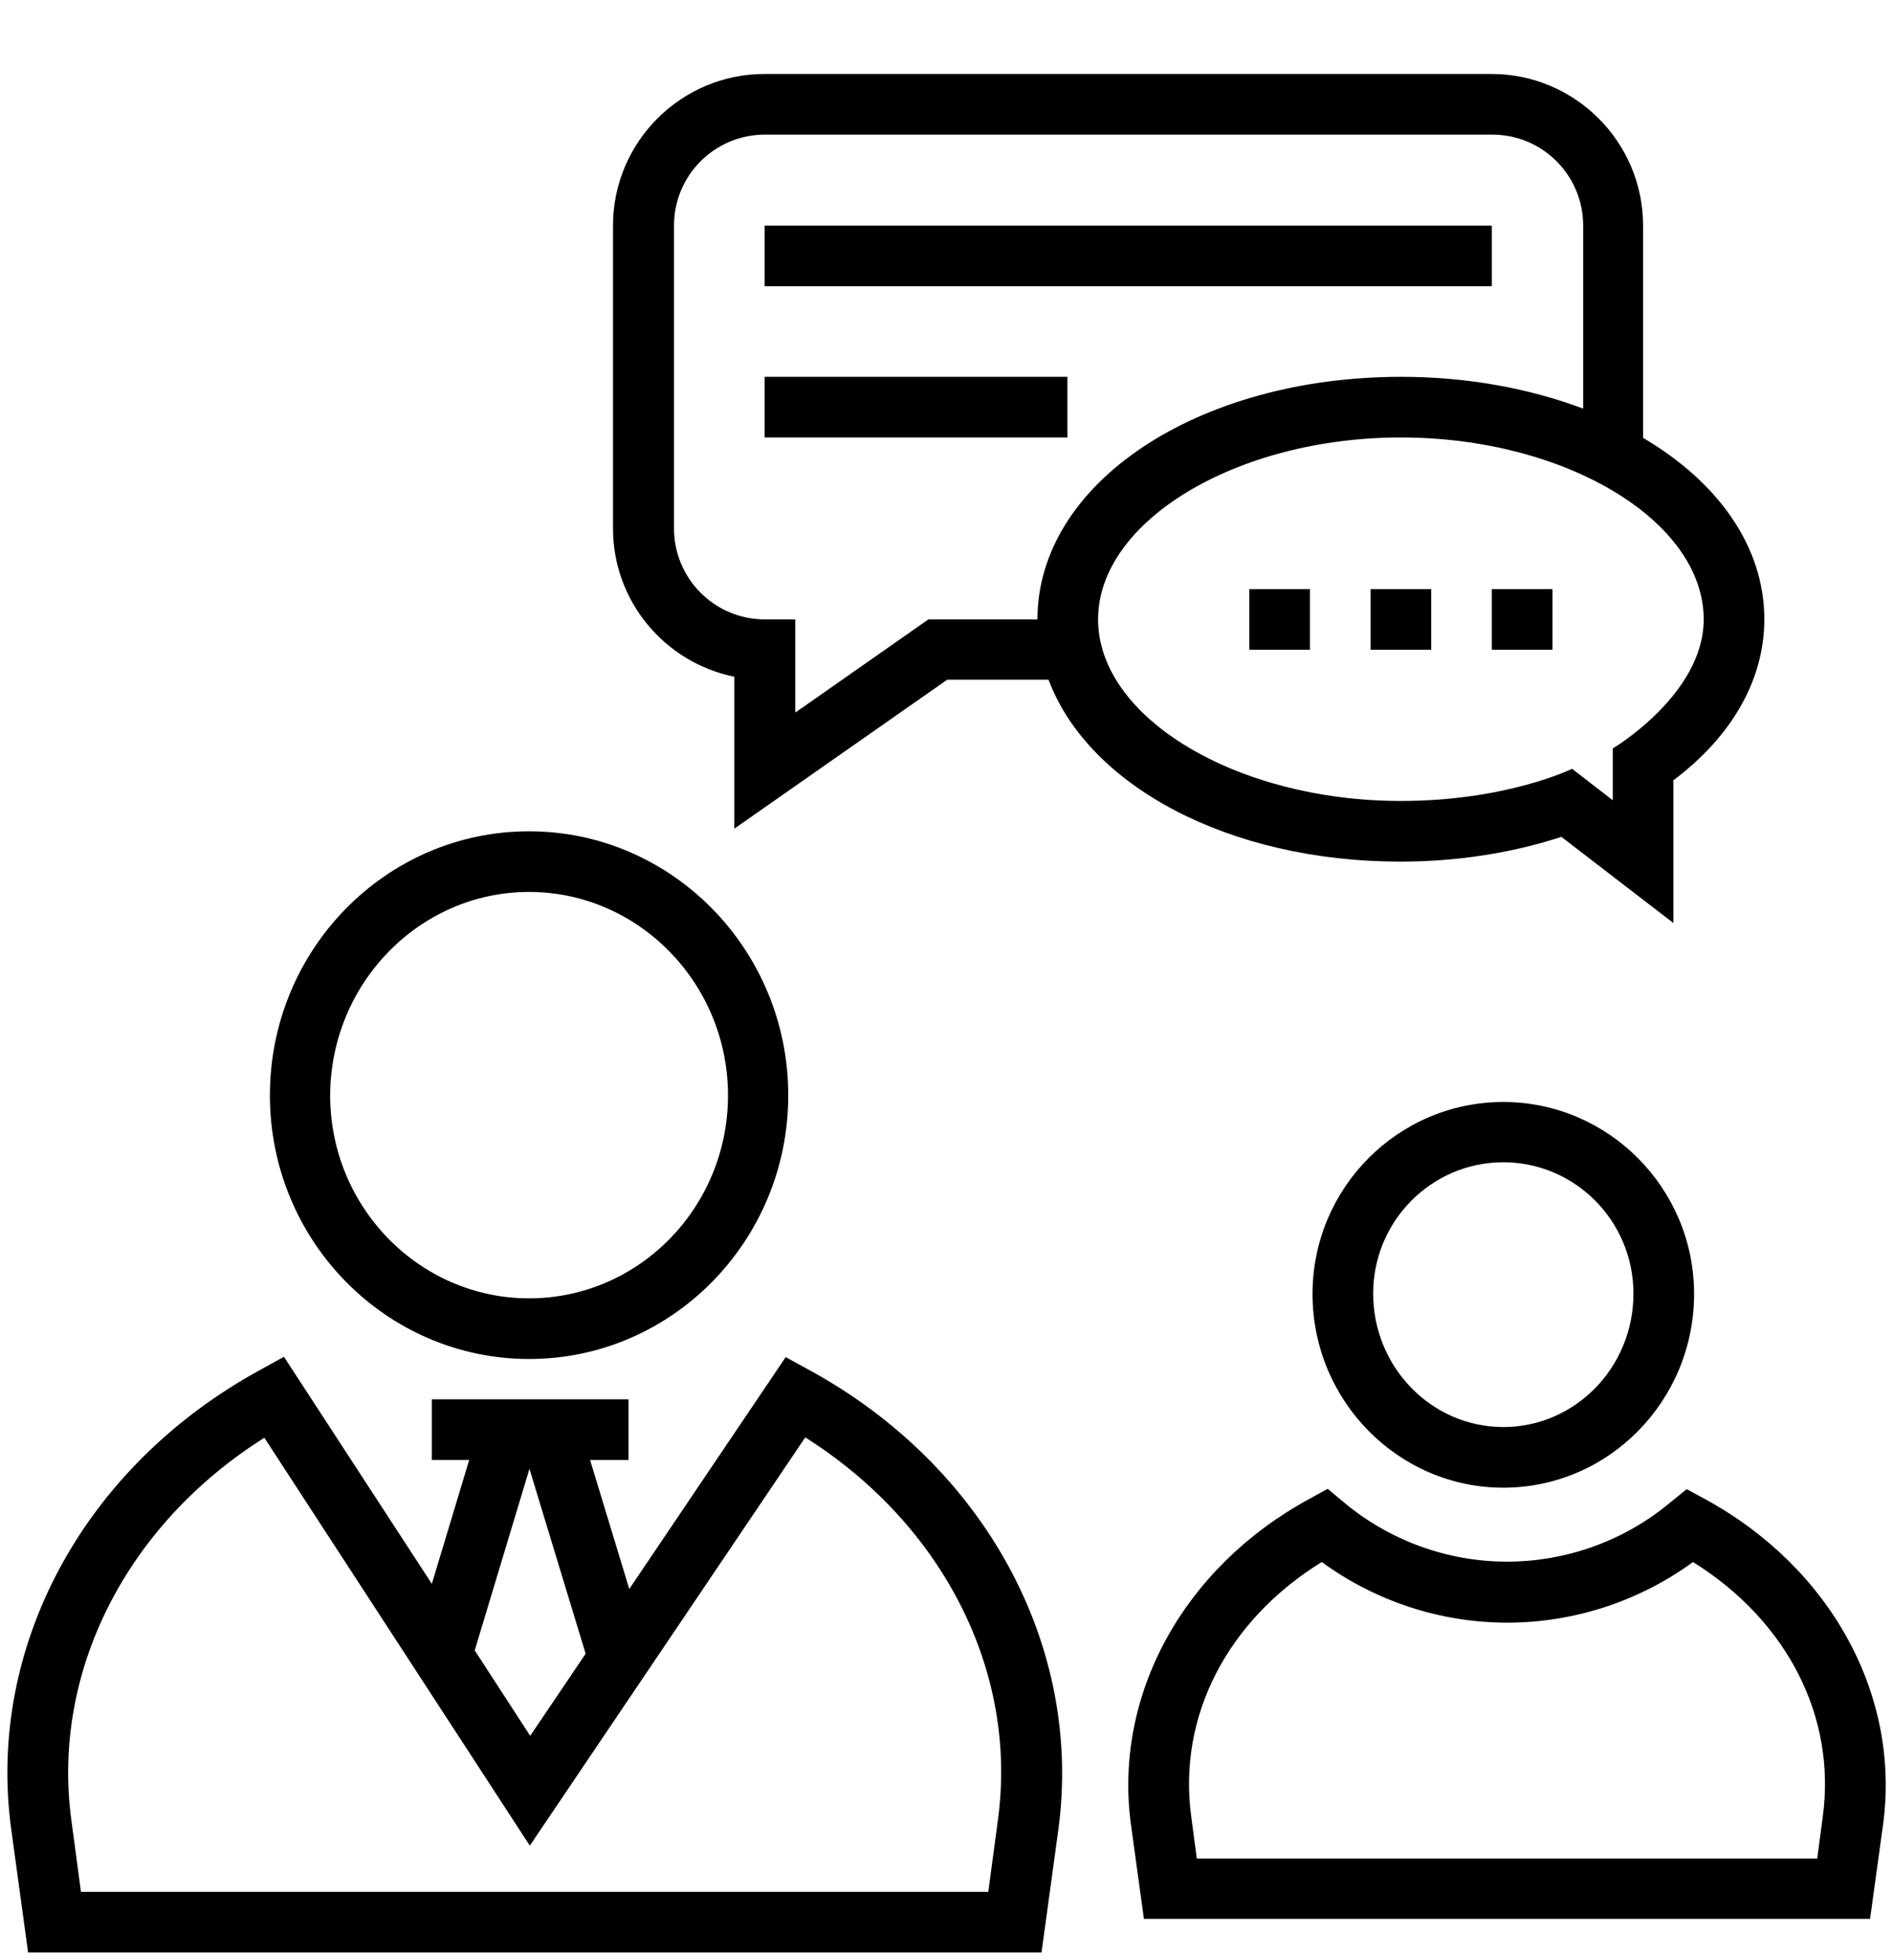 <?xml version="1.0" encoding="utf-8"?>
<!-- Generator: Adobe Illustrator 21.0.0, SVG Export Plug-In . SVG Version: 6.00 Build 0)  -->
<svg version="1.1" id="Layer_1" xmlns="http://www.w3.org/2000/svg" xmlns:xlink="http://www.w3.org/1999/xlink" x="0px" y="0px"
	 viewBox="0 0 512 530" style="enable-background:new 0 0 512 530;" xml:space="preserve">
<g>
	<path d="M219.1,370.6l-6.6-3.6l-42.3,62.7l-10.6-34.9H170v-16.4h-15.3h-22.9h-15v16.4h10.1l-10.1,33.5l-40-61.4l-6.7,3.7
		C22.7,396.6-3.6,445.2,3,494.4L7.6,528h274.1l4.6-33.6C292.8,445.2,266.5,396.6,219.1,370.6z M143.2,397.2l15.2,50l-15,22.2
		l-15-23.1L143.2,397.2z M269.9,492.2l-2.6,19.4H21.9l-2.6-19.4c-5.4-40.1,14.9-79.9,52.2-103.4l71.8,110.3l74.5-110.4
		C255,412.2,275.4,452,269.9,492.2z"/>
	<path d="M143.1,367.5c38.7,0,70.1-32,70.1-71.3c0-39.4-31.5-71.4-70.1-71.4c-38.7,0-70.1,32-70.1,71.4
		C73,335.6,104.5,367.5,143.1,367.5z M143.1,241.2c29.6,0,53.8,24.7,53.8,55c0,30.3-24.1,54.9-53.8,54.9
		c-29.6,0-53.8-24.6-53.8-54.9C89.4,265.9,113.5,241.2,143.1,241.2z"/>
	<path d="M461,405.3l-4.8-2.6l-5.3,4.3c-12.2,9.9-27.6,15.3-43.3,15.3c-16.1,0-31.8-5.7-44.2-16.1l-4.3-3.6l-4.9,2.7
		c-34.1,18.5-53.1,53.1-48.3,88.2l3.5,25.4h196.4l3.5-25.4C514.1,458.4,495.1,423.8,461,405.3z M493,491.3l-1.5,11.3H323.7
		l-1.5-11.3c-3.7-27.1,9.7-53.1,35.3-68.9c14.5,10.6,32.1,16.4,50.2,16.4c18,0,35.7-5.8,50.2-16.4
		C483.3,438.2,496.7,464.2,493,491.3z"/>
	<path d="M406.6,298c-28.5,0-51.6,23.3-51.6,51.9c0,28.9,23.2,52.4,51.6,52.4c28.5,0,51.6-23.5,51.6-52.4
		C458.2,321.3,435,298,406.6,298z M406.6,385.9c-19.4,0-35.2-16.2-35.2-36.1c0-19.6,15.8-35.5,35.2-35.5c19.4,0,35.2,15.9,35.2,35.5
		C441.8,369.8,426,385.9,406.6,385.9z"/>
	<path d="M422.3,226.3l30.3,23.3V211c15.9-11.9,24.6-27.3,24.6-43.5c0-19.8-12.6-37.2-32.8-49.1V61c0-22.6-18.4-41-41-41H206.8
		c-22.6,0-41,18.4-41,41v81.9c0,19.8,14.1,36.3,32.8,40.1v41.1l57.6-40.3h27.4c10.7,28.6,48.6,49.2,95.2,49.2
		C393.9,233,408.9,230.7,422.3,226.3z M280.6,167.5h-29.5l-36,25.2v-25.2h-8.2c-13.6,0-24.6-11-24.6-24.6V61
		c0-13.6,11-24.6,24.6-24.6h196.7c13.6,0,24.6,11,24.6,24.6v49.5c-14.4-5.4-31.1-8.6-49.2-8.6C323.8,101.9,280.6,130.7,280.6,167.5z
		 M297,167.5c0-26.6,37.5-49.2,81.9-49.2s81.9,22.5,81.9,49.2c0,20.3-24.6,34.9-24.6,34.9v14l-11-8.5c0,0-17.7,8.7-46.3,8.7
		C334.5,216.6,297,194.1,297,167.5z"/>
	<rect x="370.7" y="159.3" width="16.4" height="16.4"/>
	<rect x="403.5" y="159.3" width="16.4" height="16.4"/>
	<rect x="337.9" y="159.3" width="16.4" height="16.4"/>
	<rect x="206.8" y="61" width="196.7" height="16.4"/>
	<rect x="206.8" y="101.9" width="81.9" height="16.4"/>
</g>
</svg>
